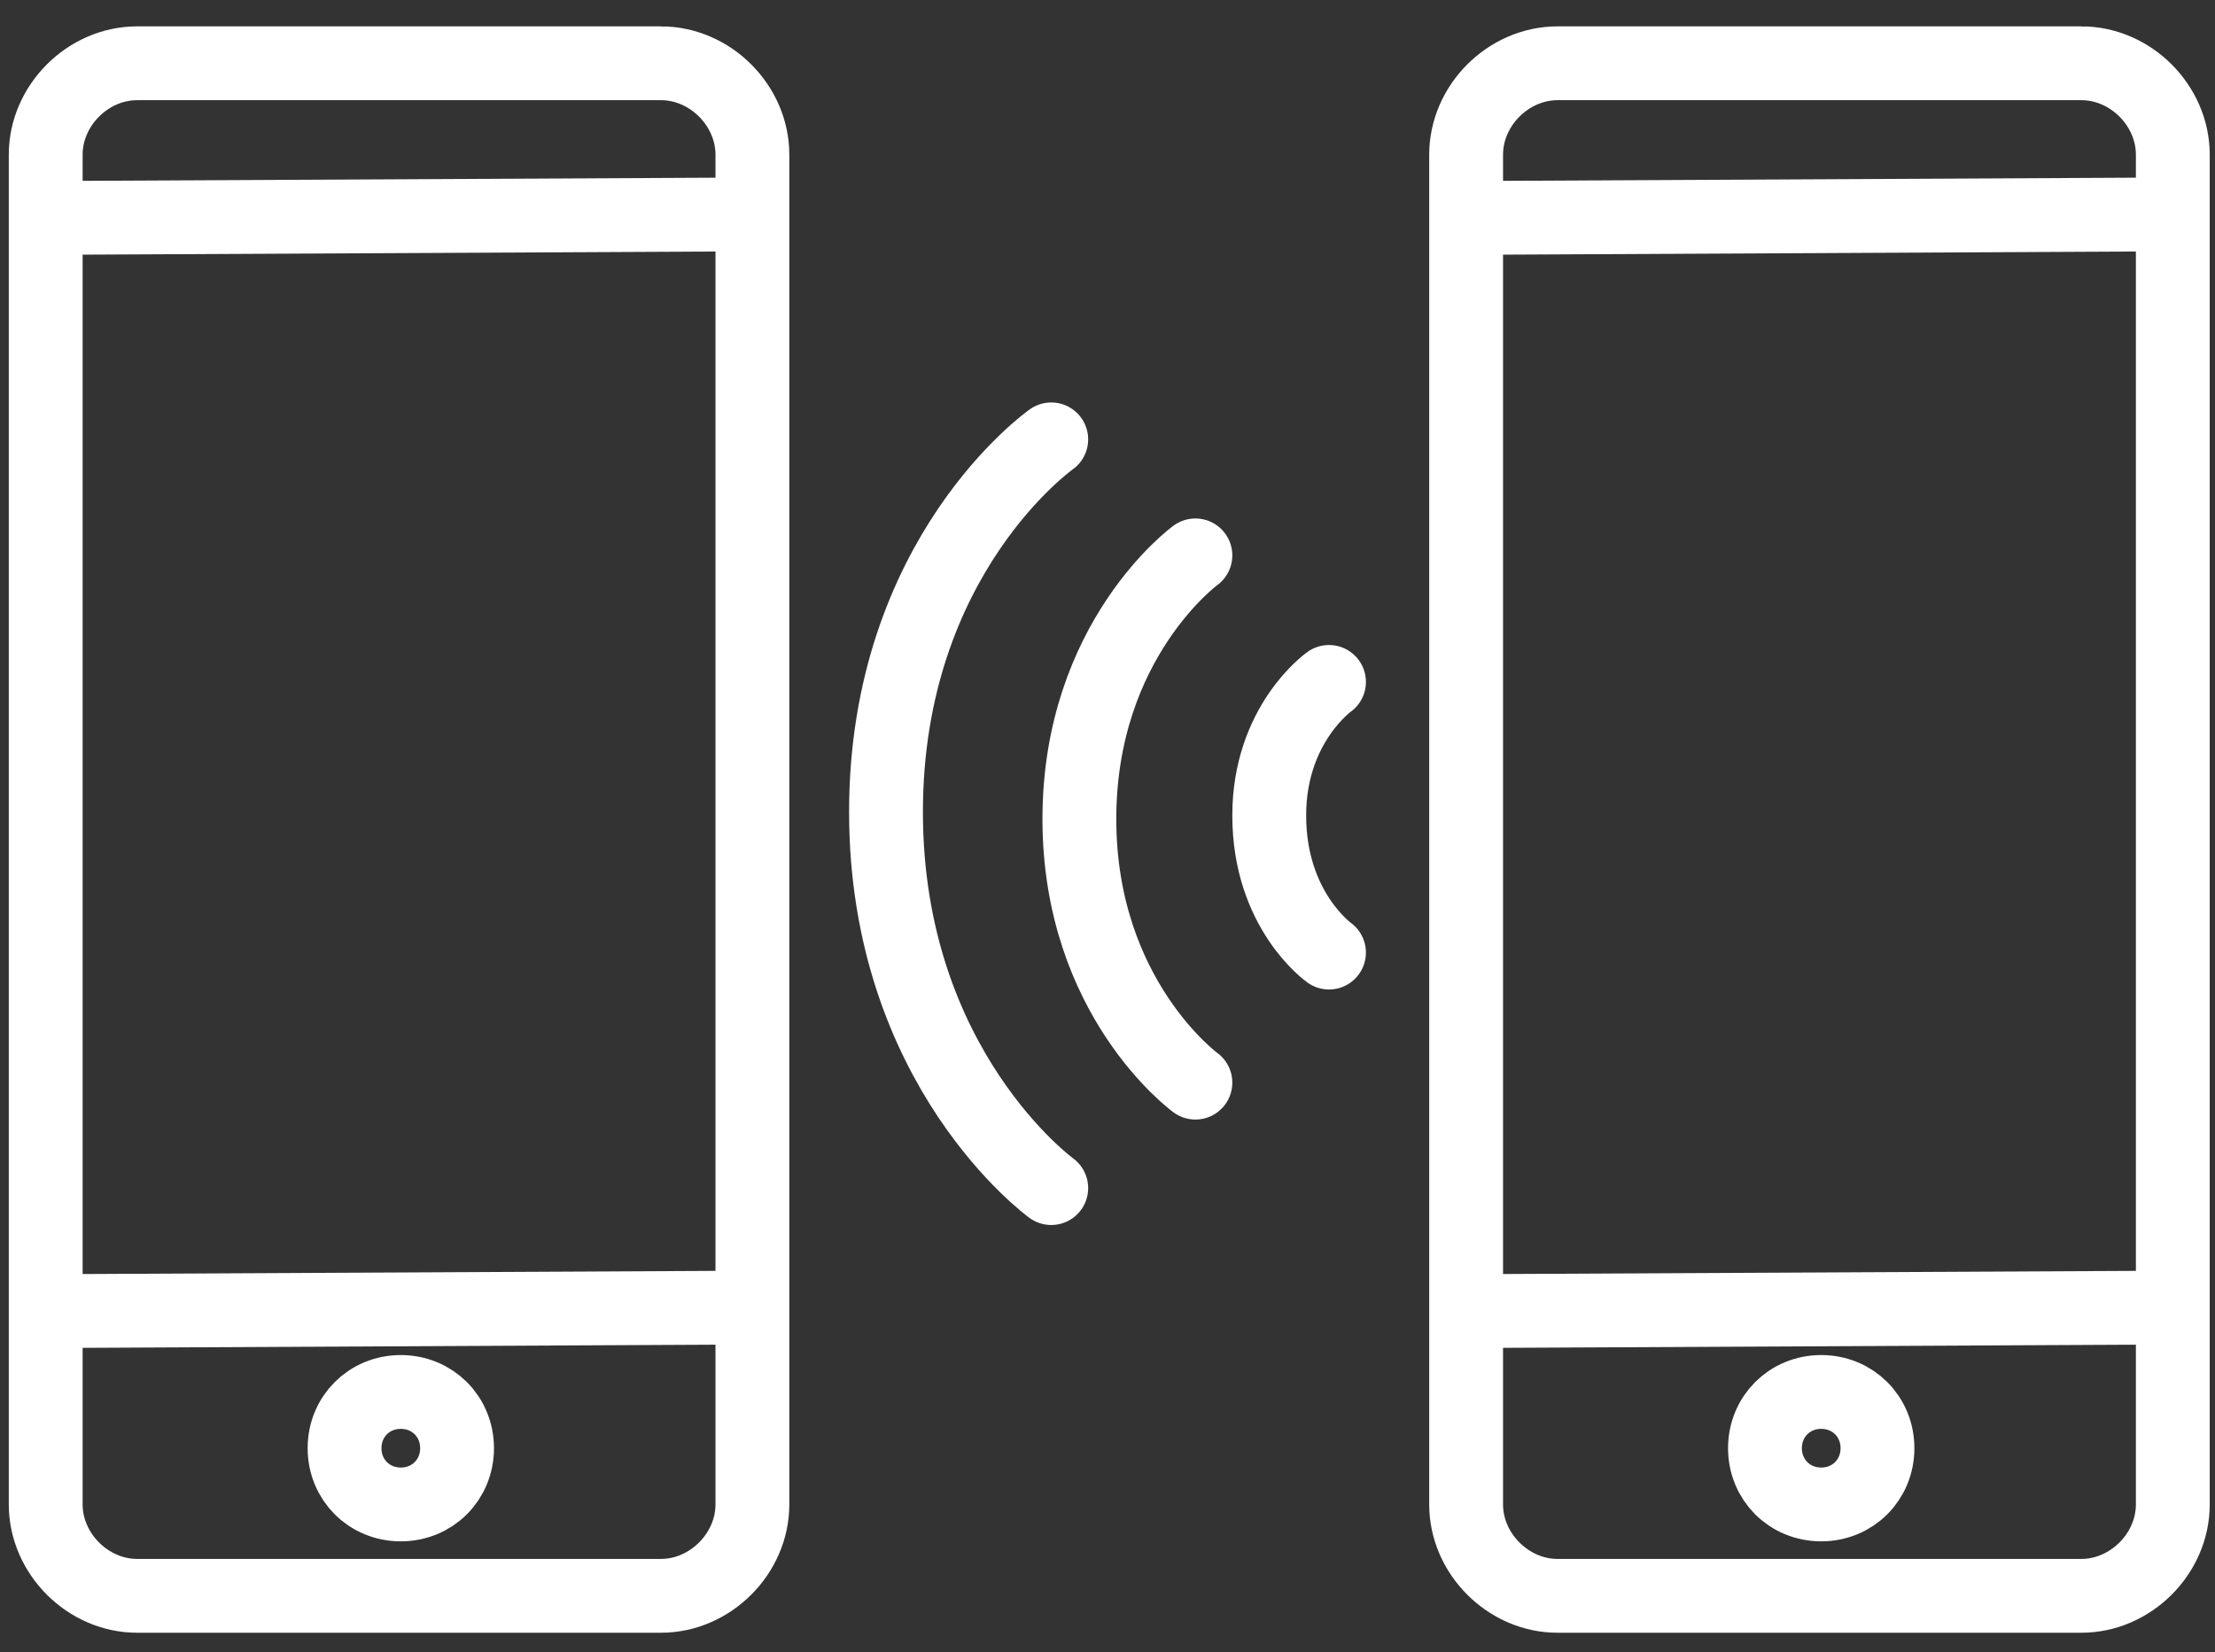 <svg xmlns="http://www.w3.org/2000/svg" width="63" height="47"><rect width="100%" height="100%" fill="#333333" stroke="none"/><g fill="none" fill-rule="evenodd" stroke="#FFF" stroke-width="2.1"><path stroke-linecap="round" d="M34 30.8s-3.3-2.4-3.3-7.5 3.3-7.5 3.3-7.5M37.8 27.1s-1.7-1.2-1.7-3.9c0-2.6 1.7-3.8 1.7-3.8M29.9 33.8s-4.7-3.4-4.7-10.7c0-7.3 4.7-10.6 4.7-10.6"/><path d="M18.8 1.8H3.9C2.5 1.8 1.3 3 1.3 4.4v38.4c0 1.4 1.2 2.6 2.6 2.6h14.9c1.4 0 2.6-1.2 2.6-2.6V4.4c0-1.4-1.2-2.6-2.6-2.6zm-7.4 41c-.9 0-1.6-.7-1.6-1.6 0-.9.7-1.6 1.6-1.6.9 0 1.6.7 1.6 1.6 0 .9-.7 1.6-1.6 1.6zM1.3 6.2l20.1-.1M1.4 37.3l20-.1M59.2 1.8H44.3c-1.4 0-2.6 1.2-2.6 2.6v38.4c0 1.4 1.2 2.6 2.6 2.6h14.9c1.4 0 2.6-1.2 2.6-2.6V4.4c0-1.4-1.2-2.6-2.6-2.6zm-7.4 41c-.9 0-1.6-.7-1.6-1.6 0-.9.7-1.6 1.6-1.6.9 0 1.6.7 1.6 1.6 0 .9-.7 1.6-1.6 1.6zM41.7 6.2l20-.1M41.7 37.3l20.1-.1"/></g></svg>
